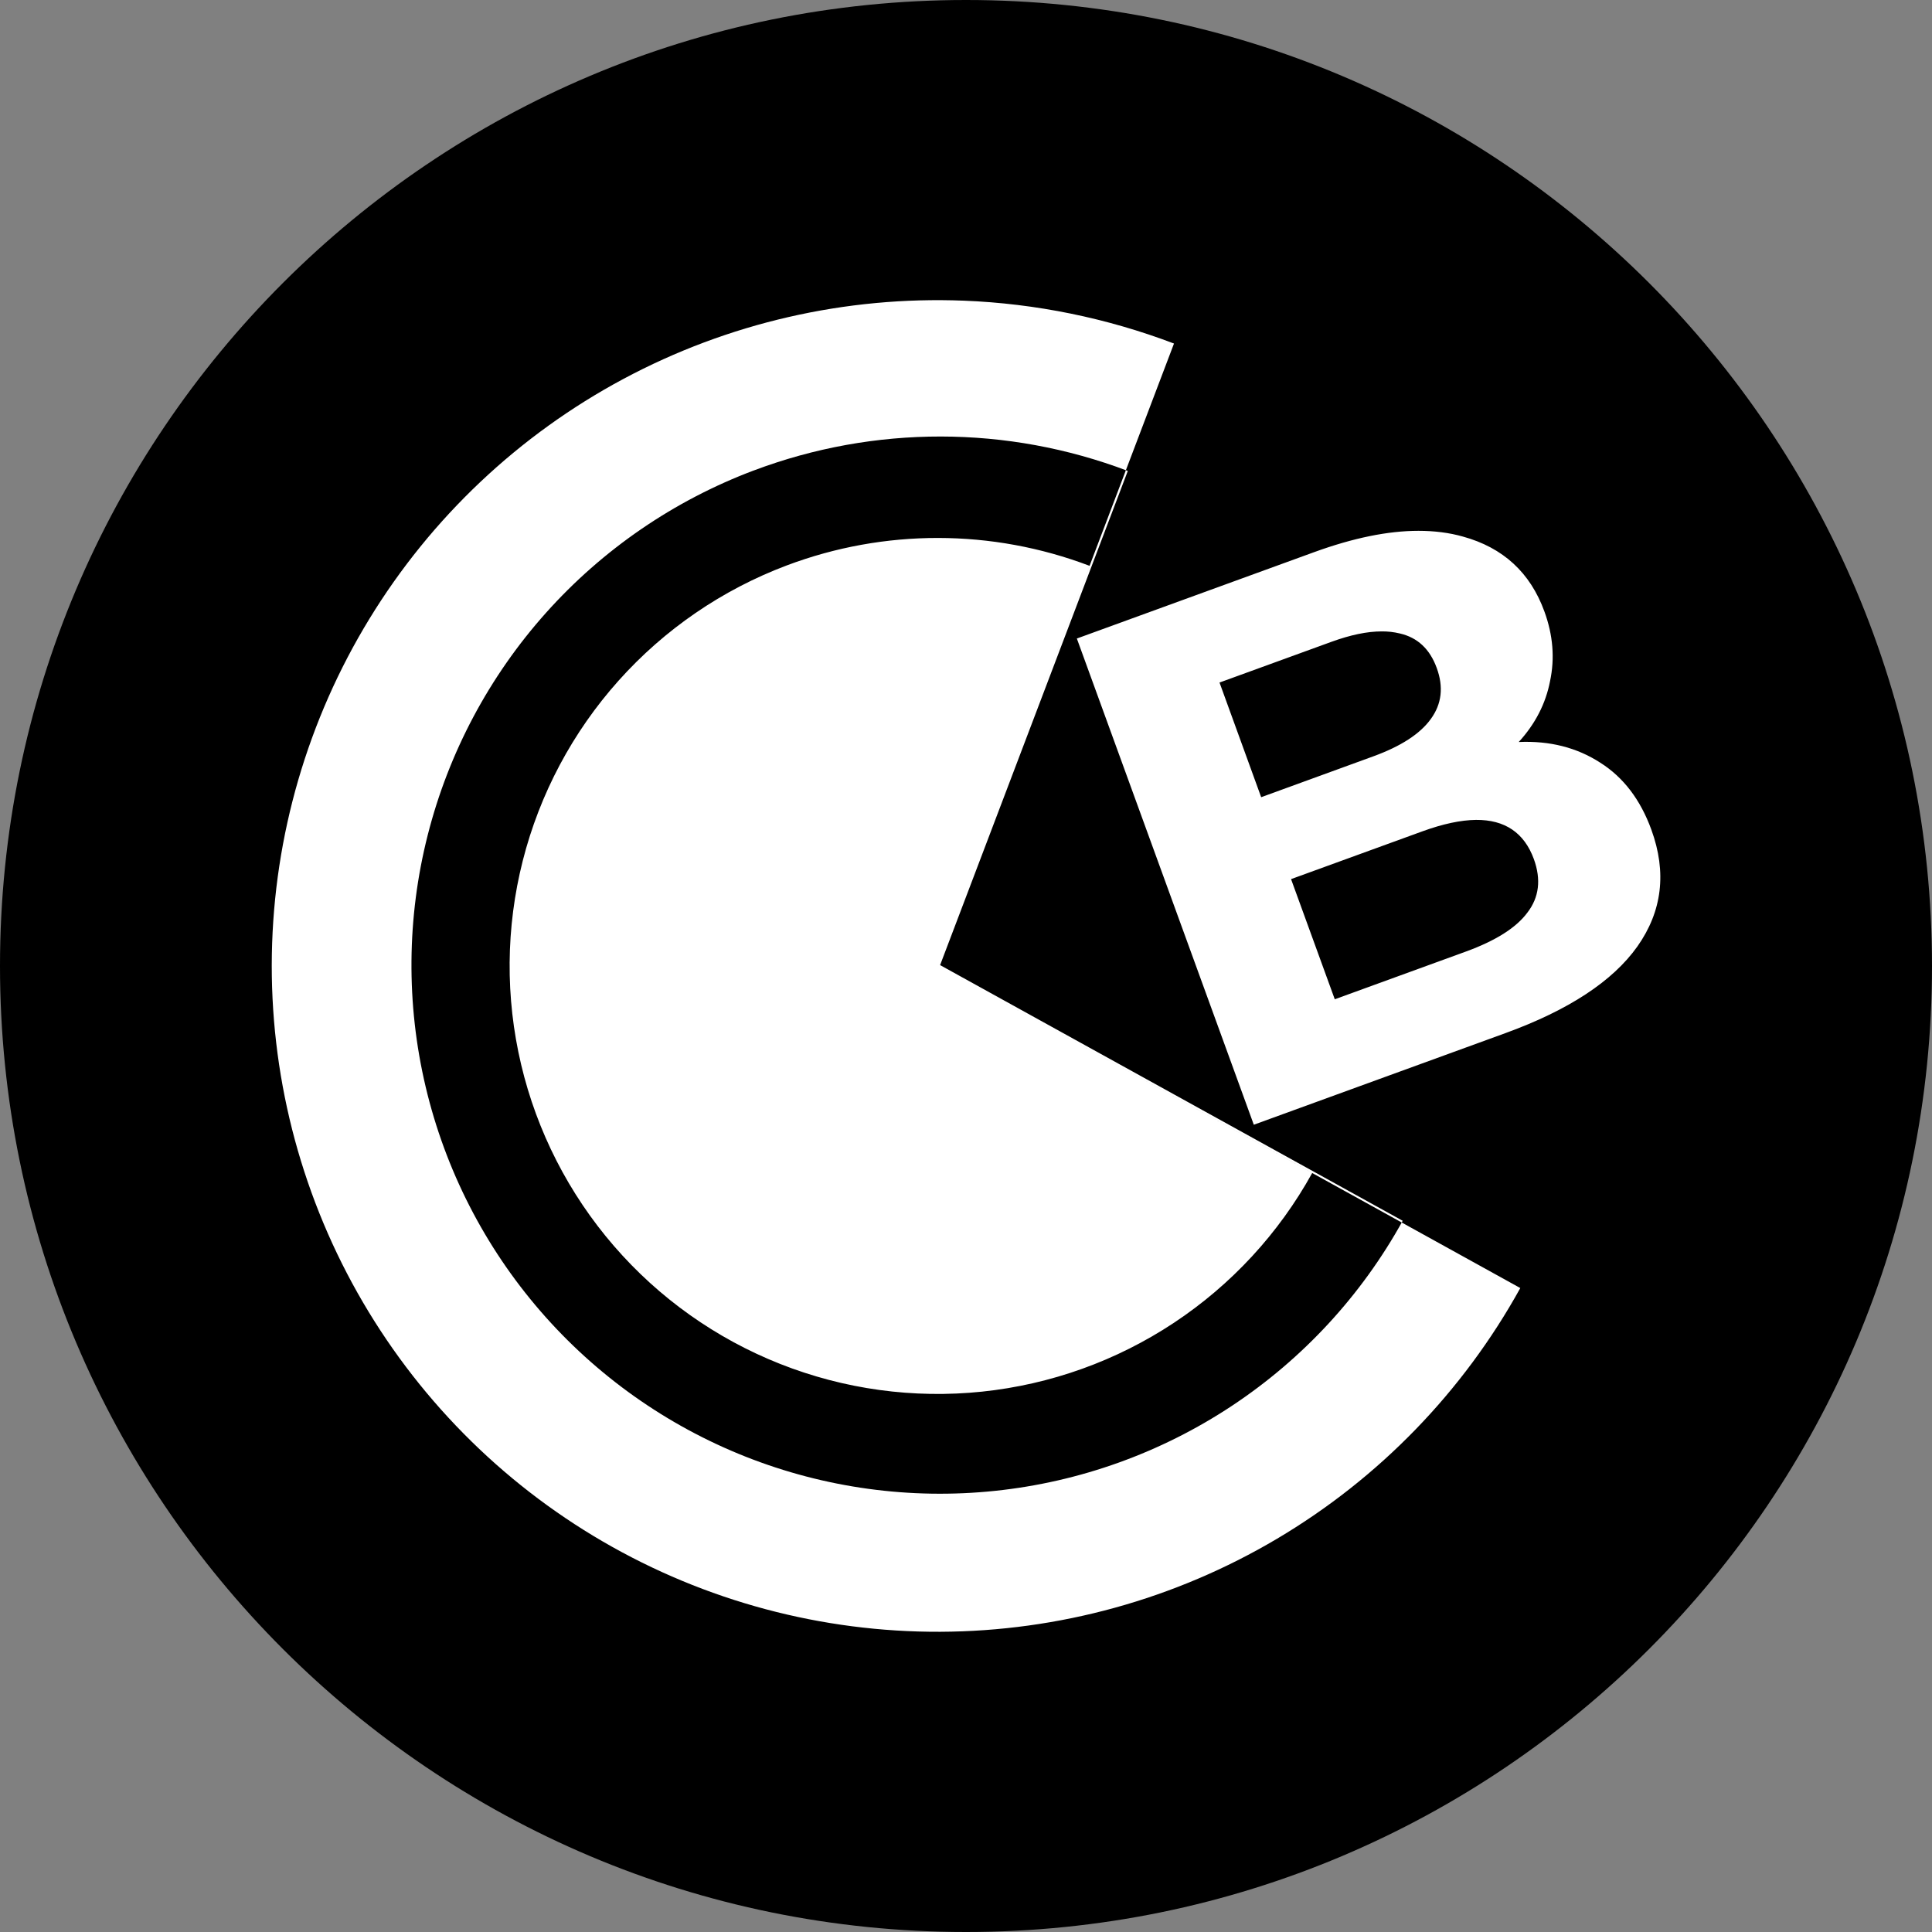 <svg width="220" height="220" viewBox="0 0 220 220" fill="none" xmlns="http://www.w3.org/2000/svg">
<rect x="0" y="0" width="220" height="220" fill="#808080" stroke="none"/>
<g clip-path="url(#clip0_108_59)">
<path d="M110 220C170.751 220 220 170.751 220 110C220 49.249 170.751 0 110 0C49.249 0 0 49.249 0 110C0 170.751 49.249 220 110 220Z" fill="#004AB5" style="fill:#004AB5;fill:color(display-p3 0 0.29 0.71);fill-opacity:1;"/>
<path d="M85.821 53.577C76.748 56.996 68.635 62.556 62.173 69.783C55.711 77.011 51.09 85.693 48.705 95.09C46.319 104.487 46.238 114.322 48.47 123.757C50.702 133.192 55.179 141.948 61.523 149.281C67.865 156.613 75.886 162.305 84.901 165.872C93.917 169.438 103.661 170.775 113.303 169.766C122.946 168.758 132.203 165.435 140.285 160.081C148.368 154.727 155.038 147.499 159.727 139.013L107.051 109.897L128.425 53.626C114.706 48.417 99.558 48.4 85.828 53.577H85.821ZM89.574 64.392C100.694 60.199 112.963 60.214 124.073 64.433L106.769 109.994L149.421 133.575C145.624 140.445 140.223 146.295 133.678 150.629C127.133 154.963 119.639 157.653 111.832 158.468C104.024 159.284 96.136 158.201 88.837 155.313C81.538 152.425 75.044 147.817 69.909 141.88C64.774 135.944 61.148 128.854 59.341 121.216C57.534 113.577 57.598 105.615 59.529 98.006C61.46 90.398 65.2 83.368 70.431 77.516C75.662 71.663 82.23 67.161 89.574 64.392ZM109.759 34.238C117.948 34.561 126.026 36.211 133.684 39.119L106.769 109.994L173.119 146.672C166.591 158.484 157.028 168.339 145.418 175.219C133.808 182.1 120.572 185.757 107.076 185.813C93.58 185.869 80.314 182.321 68.647 175.536C56.981 168.752 47.337 158.976 40.711 147.218C34.086 135.461 30.718 122.148 30.957 108.654C31.196 95.16 35.032 81.975 42.07 70.459C49.108 58.944 59.092 49.515 70.991 43.148C82.891 36.78 96.274 33.705 109.759 34.238ZM161.521 60.446C163.336 60.446 165.028 60.659 166.581 61.099C171.16 62.357 174.254 65.203 175.863 69.63C176.846 72.319 177.059 74.959 176.509 77.55C176.014 80.122 174.824 82.432 172.941 84.494C176.474 84.336 179.561 85.127 182.222 86.846C184.855 88.509 186.801 91.06 188.045 94.484C189.812 99.337 189.283 103.772 186.443 107.787C183.638 111.733 178.626 115.026 171.401 117.652L142.773 128.075L122.623 72.71L149.669 62.865C154.096 61.257 158.049 60.446 161.521 60.446ZM157.328 71.899C155.678 71.899 153.773 72.298 151.601 73.089L138.868 77.722L143.612 90.778L156.351 86.137C159.514 84.989 161.714 83.566 162.938 81.861C164.175 80.156 164.395 78.224 163.604 76.066C162.821 73.907 161.418 72.594 159.397 72.133C158.72 71.969 158.024 71.891 157.328 71.899ZM168.066 93.363C166.334 93.384 164.299 93.817 161.961 94.669L147.015 100.107L151.993 113.789L166.939 108.35C170.308 107.12 172.645 105.649 173.924 103.923C175.264 102.184 175.505 100.155 174.666 97.832C173.566 94.827 171.366 93.335 168.066 93.363Z" fill="white" style="fill:white;fill-opacity:1;"/>
</g>
<defs>
<clipPath id="clip0_108_59">
<rect width="220" height="220" fill="white" style="fill:white;fill-opacity:1;"/>
</clipPath>
</defs>
</svg>

